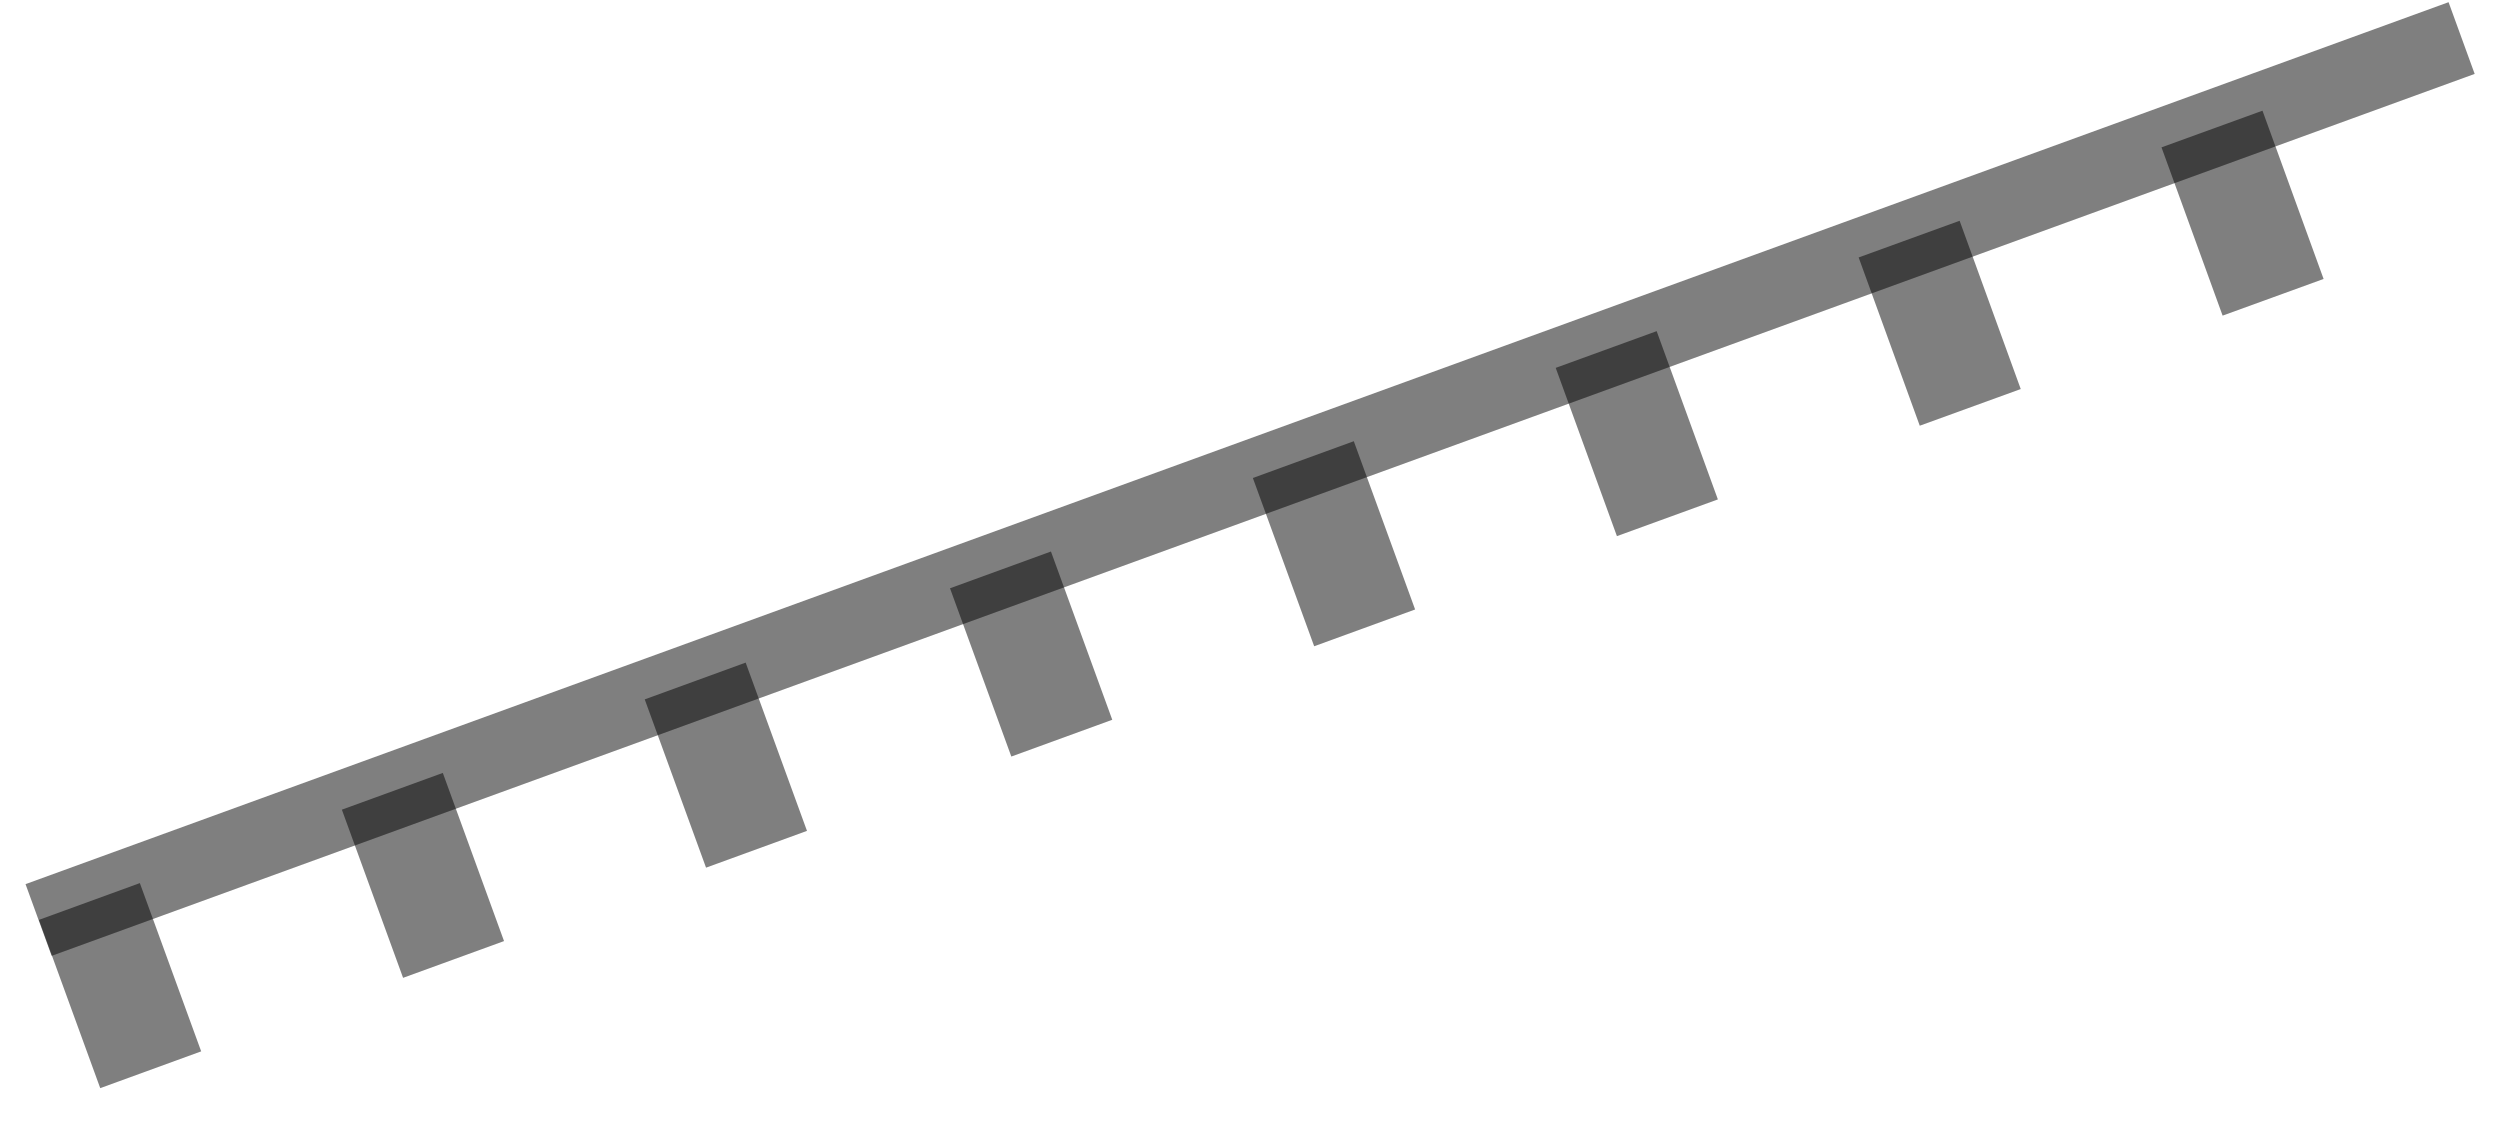<?xml version="1.0" encoding="UTF-8"?>
<!DOCTYPE svg PUBLIC "-//W3C//DTD SVG 1.0//EN" "http://www.w3.org/TR/2001/REC-SVG-20010904/DTD/svg10.dtd">
<!-- Creator: CorelDRAW X6 -->
<svg xmlns="http://www.w3.org/2000/svg" xml:space="preserve" width="247px" height="111px" version="1.0" shape-rendering="geometricPrecision" text-rendering="geometricPrecision" image-rendering="optimizeQuality" fill-rule="evenodd" clip-rule="evenodd"
viewBox="0 0 24700 11103"
 xmlns:xlink="http://www.w3.org/1999/xlink">
 <g id="_1509.cgm:type:overlay">
  <IC_ColorNameTable/>
  <PictureProperties/>
  <line fill="none" fill-opacity="0.502" stroke="#000001" stroke-width="754.312" stroke-opacity="0.502" x1="378" y1="9092" x2="24324" y2= "376" />
  <line fill="none" fill-opacity="0.502" stroke="#000001" stroke-width="1061.75" stroke-opacity="0.502" x1="880" y1="8909" x2="1486" y2= "10572" />
  <line fill="none" fill-opacity="0.502" stroke="#000001" stroke-width="1061.75" stroke-opacity="0.502" x1="3874" y1="7820" x2="4479" y2= "9482" />
  <line fill="none" fill-opacity="0.502" stroke="#000001" stroke-width="1061.75" stroke-opacity="0.502" x1="6867" y1="6730" x2="7473" y2= "8393" />
  <line fill="none" fill-opacity="0.502" stroke="#000001" stroke-width="1061.75" stroke-opacity="0.502" x1="9884" y1="5632" x2="10490" y2= "7295" />
  <line fill="none" fill-opacity="0.502" stroke="#000001" stroke-width="1061.75" stroke-opacity="0.502" x1="12877" y1="4542" x2="13483" y2= "6205" />
  <line fill="none" fill-opacity="0.502" stroke="#000001" stroke-width="1061.75" stroke-opacity="0.502" x1="15870" y1="3454" x2="16475" y2= "5117" />
  <line fill="none" fill-opacity="0.502" stroke="#000001" stroke-width="1061.75" stroke-opacity="0.502" x1="18864" y1="2363" x2="19468" y2= "4026" />
  <line fill="none" fill-opacity="0.502" stroke="#000001" stroke-width="1061.75" stroke-opacity="0.502" x1="21857" y1="1275" x2="22461" y2= "2938" />
 </g>
</svg>
